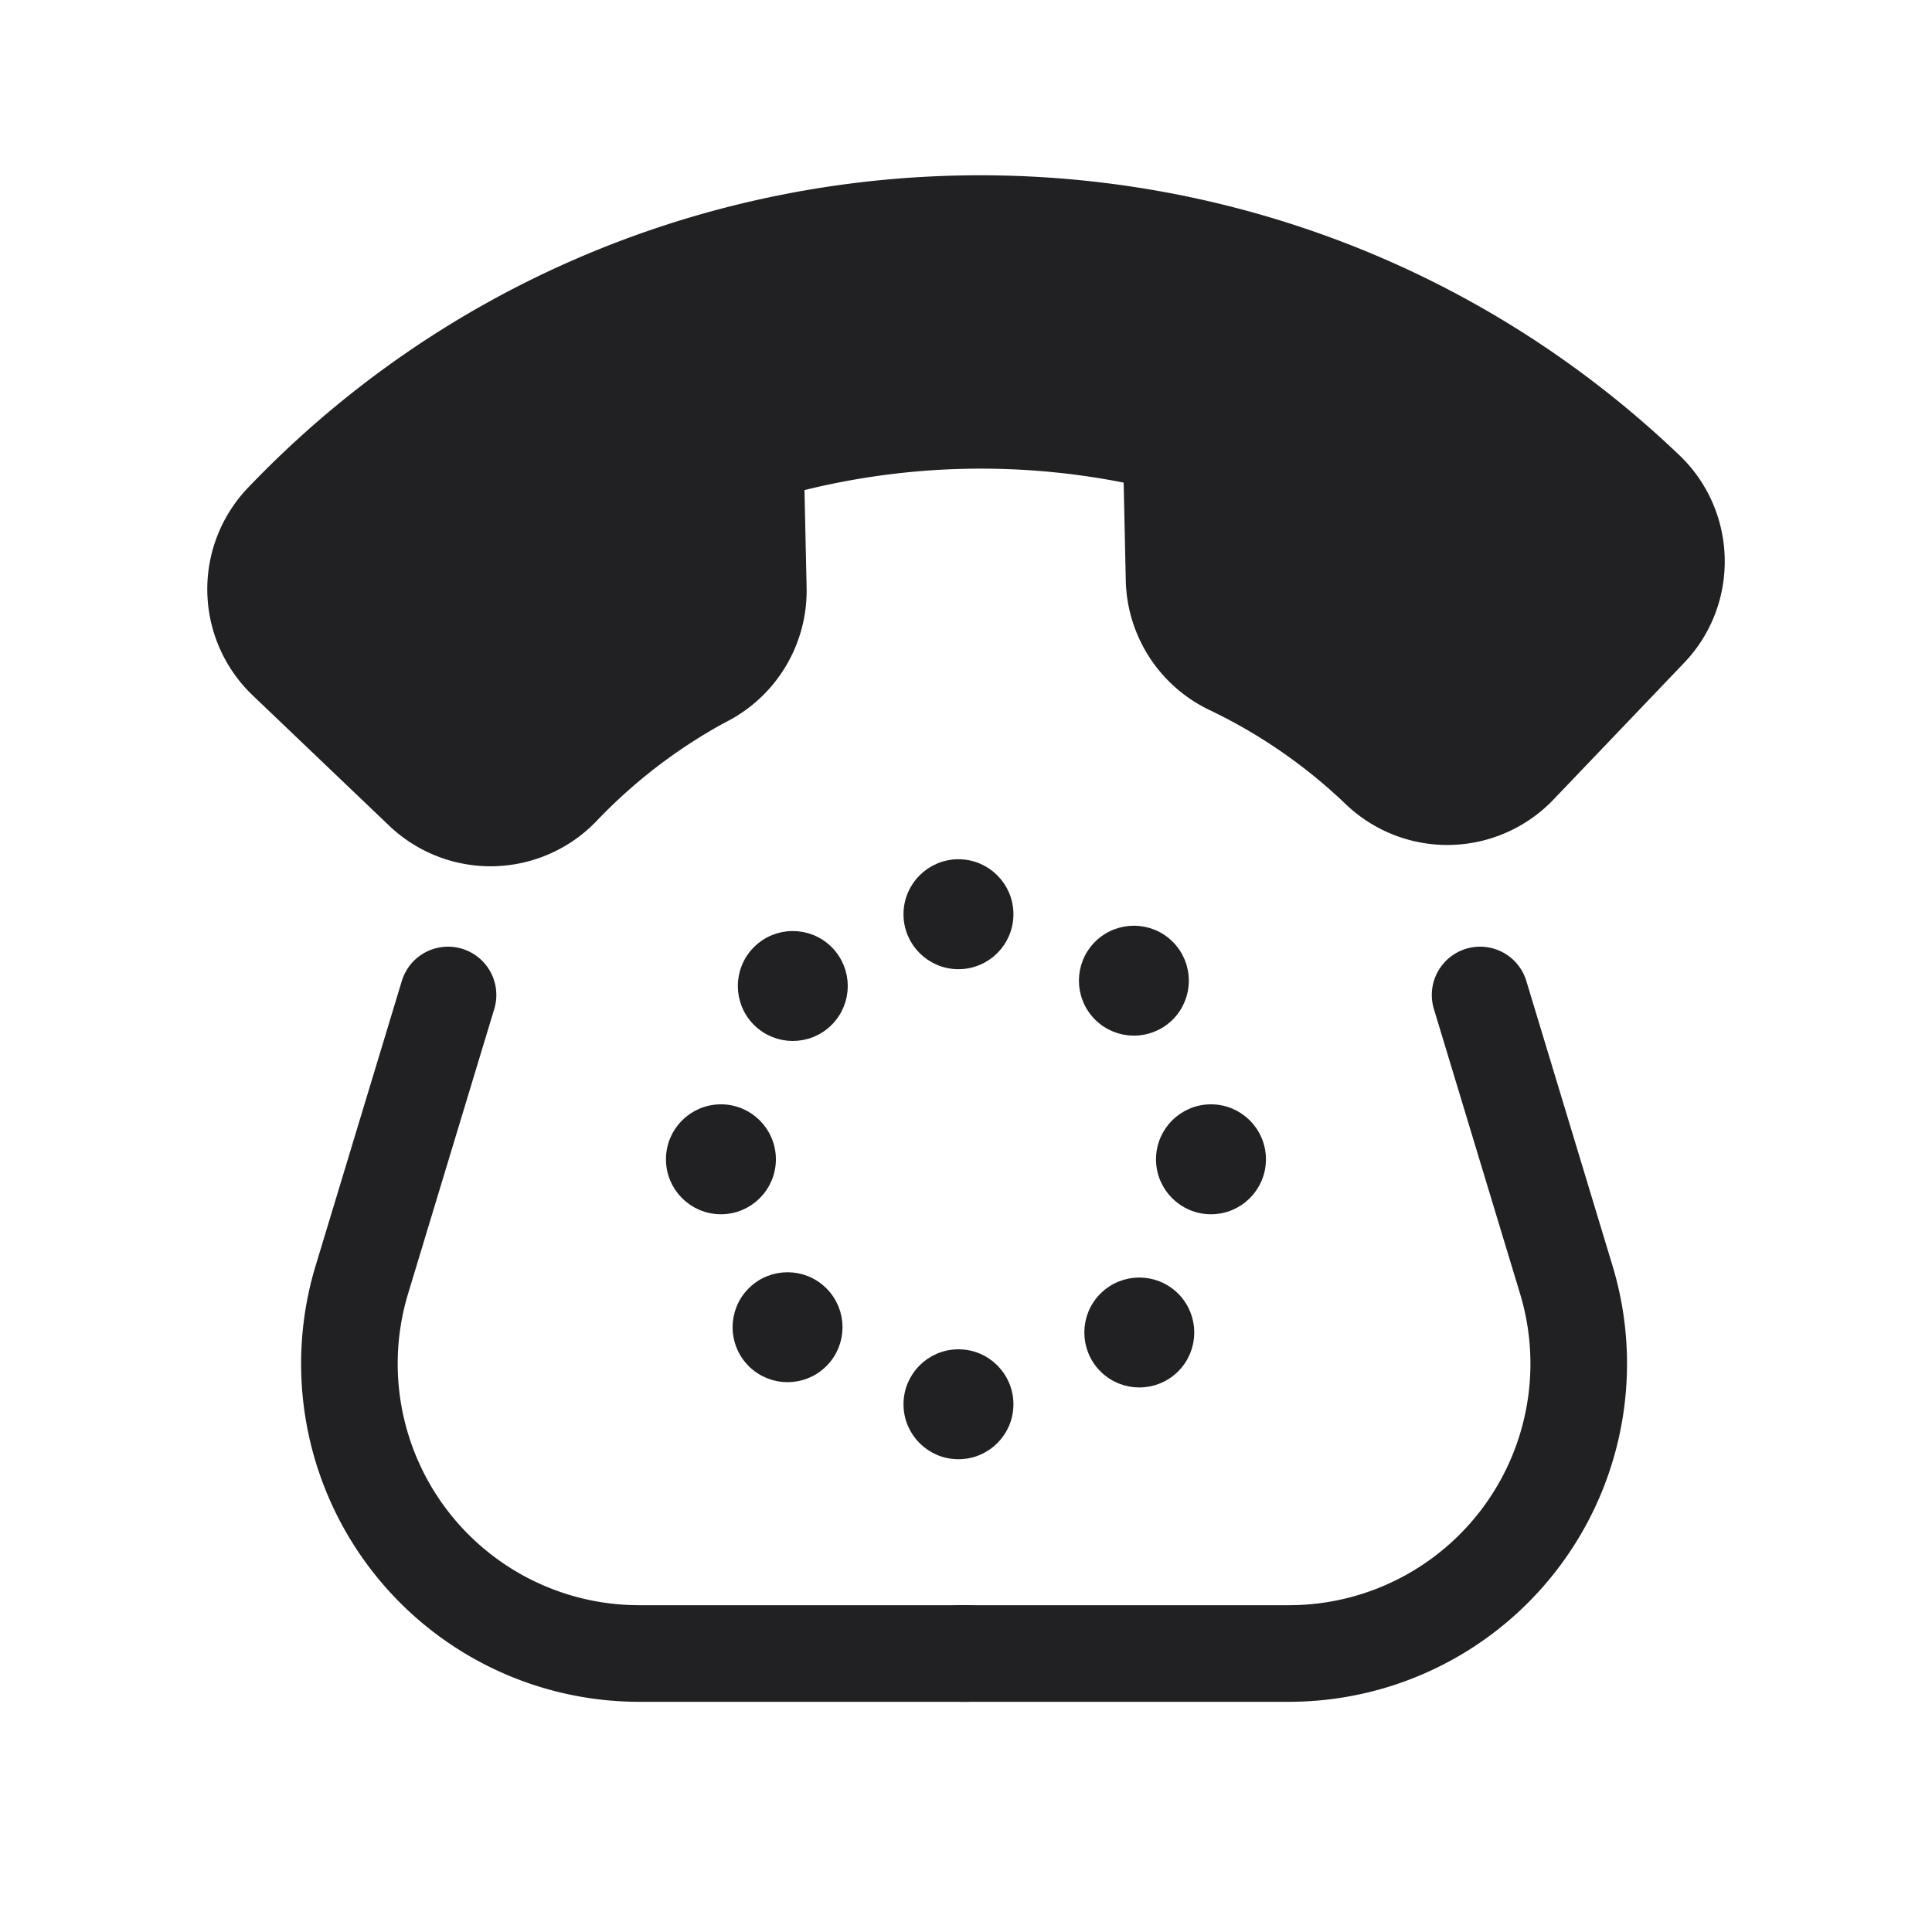 <svg xmlns="http://www.w3.org/2000/svg" fill="none" viewBox="0 0 20 20"><g stroke="#212124" clip-path="url(#a)"><path fill="#212124" stroke-width=".1" d="m7.336 4.315.017.047a8.546 8.546 0 0 1 5.22-.118l.04 1.743c.005.215.124.4.316.495h.001c.61.29 1.17.678 1.666 1.151a.56.56 0 0 0 .791-.018l1.355-1.418a.56.56 0 0 0-.018-.791c-3.797-3.628-9.837-3.49-13.465.307a.56.56 0 0 0 .018.792l1.414 1.35a.56.56 0 0 0 .792-.018 6.38 6.38 0 0 1 1.611-1.226.557.557 0 0 0 .298-.505l-.04-1.742c0-.001 0-.002.002-.002l-.018-.047Zm0 0a.052.052 0 0 0-.033.05l.04 1.742a.507.507 0 0 1-.272.46 6.43 6.43 0 0 0-1.625 1.236.51.51 0 0 1-.72.016L3.311 6.47a.51.51 0 0 1-.017-.721c3.61-3.777 9.617-3.915 13.395-.306a.51.51 0 0 1 .016.72L15.35 7.582a.51.51 0 0 1-.72.016 6.423 6.423 0 0 0-1.68-1.16.509.509 0 0 1-.289-.451l-.038-1.743a.05.05 0 0 0-.037-.047 8.596 8.596 0 0 0-5.25.12Zm.183 3.1a5.46 5.46 0 0 0-1.38 1.05 1.47 1.47 0 0 1-2.075.047L2.65 7.162a1.47 1.47 0 0 1-.048-2.077C6.576.926 13.192.775 17.352 4.75c.584.56.606 1.49.047 2.076l-1.355 1.418a1.47 1.47 0 0 1-2.076.047 5.449 5.449 0 0 0-1.428-.987l-.012-.006a1.473 1.473 0 0 1-.824-1.29l-.022-1.013v-.04l-.04-.008a7.669 7.669 0 0 0-3.326.078l-.039.01.001.04.022 1.01a1.474 1.474 0 0 1-.781 1.331Z"/><circle cx="9.922" cy="14.537" r=".5" fill="#212124" stroke-width=".138"/><circle cx="9.922" cy="9.464" r=".5" fill="#212124" stroke-width=".138"/><circle cx="12.536" cy="12.001" r=".5" fill="#212124" stroke-width=".138"/><circle cx="7.463" cy="12.001" r=".5" fill="#212124" stroke-width=".138"/><circle cx="8.152" cy="13.739" r=".5" fill="#212124" stroke-width=".138" transform="rotate(45 8.152 13.74)"/><circle cx="11.738" cy="10.152" r=".5" fill="#212124" stroke-width=".138" transform="rotate(45 11.738 10.152)"/><circle cx="11.794" cy="13.794" r=".5" fill="#212124" stroke-width=".138" transform="rotate(45 11.794 13.794)"/><circle cx="8.207" cy="10.207" r=".5" fill="#212124" stroke-width=".138" transform="rotate(45 8.207 10.207)"/><path stroke-linecap="round" stroke-linejoin="round" d="m15.322 10.3.892 2.947a3 3 0 0 1-2.872 3.87H9.95"/><path stroke-linecap="round" stroke-linejoin="round" d="m4.638 10.3-.892 2.947a3 3 0 0 0 2.87 3.87h3.395"/></g><defs><clipPath id="a"><path fill="#fff" d="M0 0h20v20H0z"/></clipPath></defs></svg>